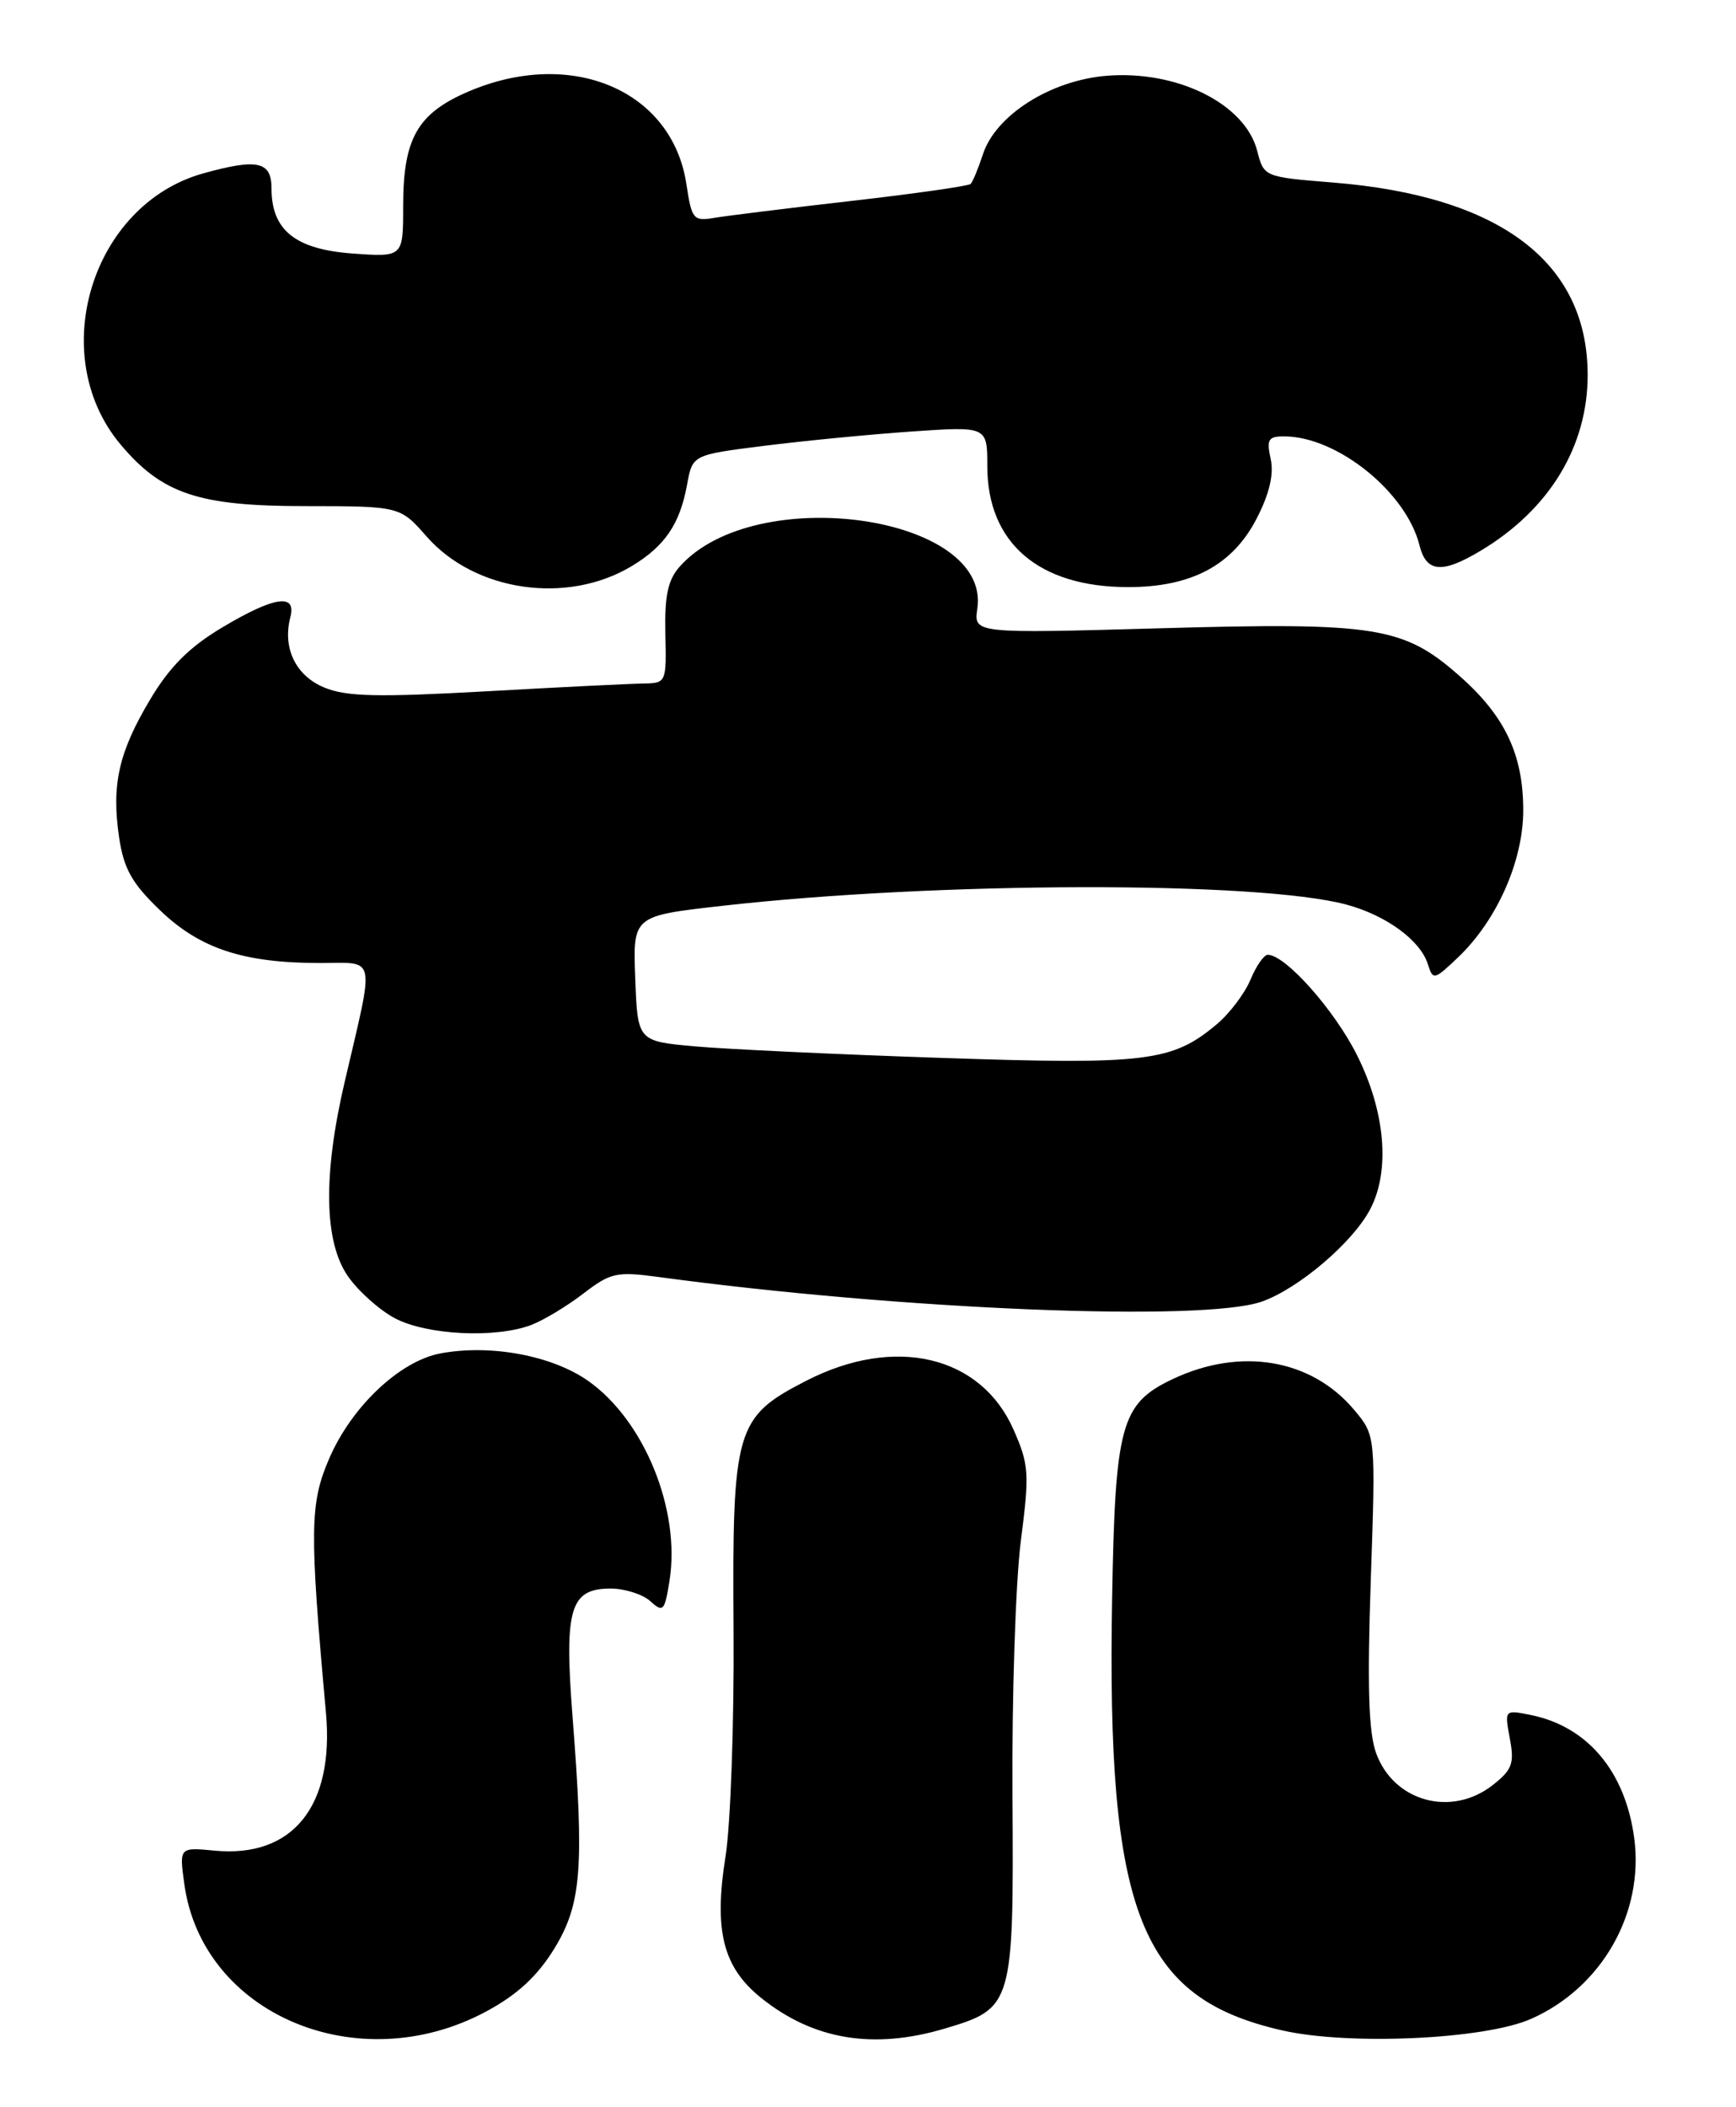 <?xml version="1.0" encoding="UTF-8" standalone="no"?>
<!DOCTYPE svg PUBLIC "-//W3C//DTD SVG 1.1//EN" "http://www.w3.org/Graphics/SVG/1.1/DTD/svg11.dtd" >
<svg xmlns="http://www.w3.org/2000/svg" xmlns:xlink="http://www.w3.org/1999/xlink" version="1.1" viewBox="0 0 211 256">
 <g >
 <path fill="currentColor"
d=" M 59.11 244.37 C 62.87 242.35 65.29 240.11 67.35 236.78 C 70.68 231.36 71.03 226.97 69.58 208.44 C 68.57 195.43 69.30 193.00 74.21 193.00 C 75.93 193.00 78.11 193.69 79.04 194.53 C 80.60 195.95 80.78 195.75 81.37 192.09 C 82.75 183.47 78.32 172.58 71.49 167.77 C 67.09 164.68 59.61 163.29 53.53 164.43 C 48.58 165.36 42.72 170.90 40.00 177.23 C 37.65 182.68 37.61 185.89 39.62 208.12 C 40.64 219.46 35.56 225.74 26.09 224.84 C 21.79 224.43 21.79 224.43 22.40 228.88 C 24.57 244.74 43.56 252.75 59.11 244.37 Z  M 114.82 246.46 C 123.12 244.00 123.22 243.64 123.06 218.15 C 122.98 206.10 123.44 192.21 124.07 187.27 C 125.14 178.97 125.07 177.95 123.18 173.67 C 119.20 164.68 108.77 162.22 98.00 167.75 C 89.40 172.16 88.99 173.54 89.16 197.96 C 89.24 209.26 88.80 221.68 88.18 225.57 C 86.75 234.57 87.87 239.01 92.52 242.74 C 98.85 247.82 106.14 249.04 114.82 246.46 Z  M 186.09 245.28 C 194.71 241.47 199.87 232.39 198.62 223.24 C 197.51 215.16 192.92 209.73 186.01 208.35 C 182.87 207.72 182.86 207.73 183.51 211.22 C 184.08 214.24 183.80 215.01 181.45 216.86 C 176.42 220.82 169.38 218.89 167.25 212.97 C 166.34 210.43 166.17 204.79 166.61 191.95 C 167.21 174.41 167.21 174.41 164.58 171.28 C 159.37 165.09 150.77 163.64 142.51 167.56 C 136.24 170.54 135.54 173.08 135.17 194.24 C 134.50 232.43 138.58 242.76 155.85 246.68 C 163.99 248.53 180.48 247.77 186.09 245.28 Z  M 64.58 160.97 C 66.07 160.40 68.91 158.69 70.89 157.17 C 74.21 154.62 74.94 154.46 80.00 155.14 C 109.51 159.14 146.27 160.64 153.38 158.13 C 157.87 156.54 164.48 150.90 166.56 146.87 C 168.99 142.19 168.37 135.06 164.95 128.22 C 162.20 122.71 156.23 116.00 154.09 116.00 C 153.62 116.00 152.68 117.36 151.99 119.02 C 151.30 120.68 149.46 123.12 147.90 124.43 C 142.48 128.99 139.38 129.37 114.52 128.53 C 101.86 128.11 88.35 127.47 84.50 127.13 C 77.50 126.50 77.50 126.50 77.21 118.89 C 76.92 111.28 76.92 111.28 87.71 110.06 C 113.85 107.10 152.91 107.02 163.64 109.90 C 168.47 111.20 172.62 114.23 173.54 117.12 C 174.17 119.12 174.29 119.09 177.19 116.34 C 181.93 111.84 185.14 104.62 185.14 98.44 C 185.14 91.67 182.91 86.97 177.38 82.11 C 170.59 76.12 167.23 75.59 141.08 76.33 C 118.35 76.97 118.35 76.97 118.79 73.94 C 120.46 62.59 91.78 58.54 82.62 68.83 C 81.18 70.45 80.77 72.36 80.87 76.97 C 81.01 82.91 80.97 83.00 78.25 83.04 C 76.74 83.06 68.12 83.48 59.10 83.99 C 45.80 84.73 42.08 84.64 39.39 83.52 C 35.92 82.07 34.32 78.72 35.29 74.98 C 36.06 72.04 33.32 72.46 26.96 76.26 C 23.01 78.62 20.62 81.01 18.27 84.95 C 14.42 91.39 13.53 95.34 14.48 101.76 C 15.05 105.56 16.03 107.31 19.45 110.59 C 24.30 115.26 29.60 117.00 38.92 117.00 C 45.82 117.00 45.56 115.73 41.88 131.50 C 39.26 142.73 39.39 150.81 42.25 155.00 C 43.49 156.81 46.07 159.13 47.98 160.15 C 51.86 162.21 60.24 162.62 64.58 160.97 Z  M 76.80 68.77 C 80.82 66.34 82.64 63.66 83.51 58.88 C 84.17 55.26 84.17 55.26 92.84 54.17 C 97.60 53.57 105.66 52.78 110.75 52.43 C 120.00 51.79 120.00 51.79 120.00 56.64 C 120.01 65.97 126.25 71.33 137.12 71.33 C 144.85 71.33 149.85 68.65 152.77 62.94 C 154.30 59.96 154.85 57.59 154.44 55.75 C 153.92 53.36 154.15 53.00 156.17 53.02 C 162.59 53.08 170.93 59.82 172.53 66.25 C 173.36 69.57 175.27 69.73 180.00 66.89 C 188.34 61.88 192.99 54.22 192.97 45.50 C 192.93 31.83 182.31 23.82 162.06 22.18 C 153.62 21.50 153.62 21.50 152.80 18.31 C 151.32 12.60 143.05 8.50 134.46 9.21 C 127.66 9.78 121.02 14.00 119.47 18.74 C 118.90 20.48 118.22 22.11 117.97 22.35 C 117.71 22.60 111.20 23.53 103.50 24.41 C 95.80 25.29 88.29 26.22 86.81 26.47 C 84.28 26.90 84.07 26.64 83.43 22.39 C 81.72 10.95 69.43 5.75 56.89 11.14 C 50.72 13.80 49.00 16.84 49.00 25.07 C 49.00 31.24 49.00 31.24 42.85 30.80 C 35.89 30.29 33.00 27.97 33.00 22.89 C 33.00 19.61 31.30 19.23 24.72 21.06 C 11.12 24.84 5.53 43.15 14.66 54.01 C 19.71 60.01 24.15 61.49 37.06 61.49 C 48.62 61.50 48.62 61.50 51.86 65.19 C 57.75 71.89 68.95 73.50 76.80 68.77 Z "/>
</g>
</svg>